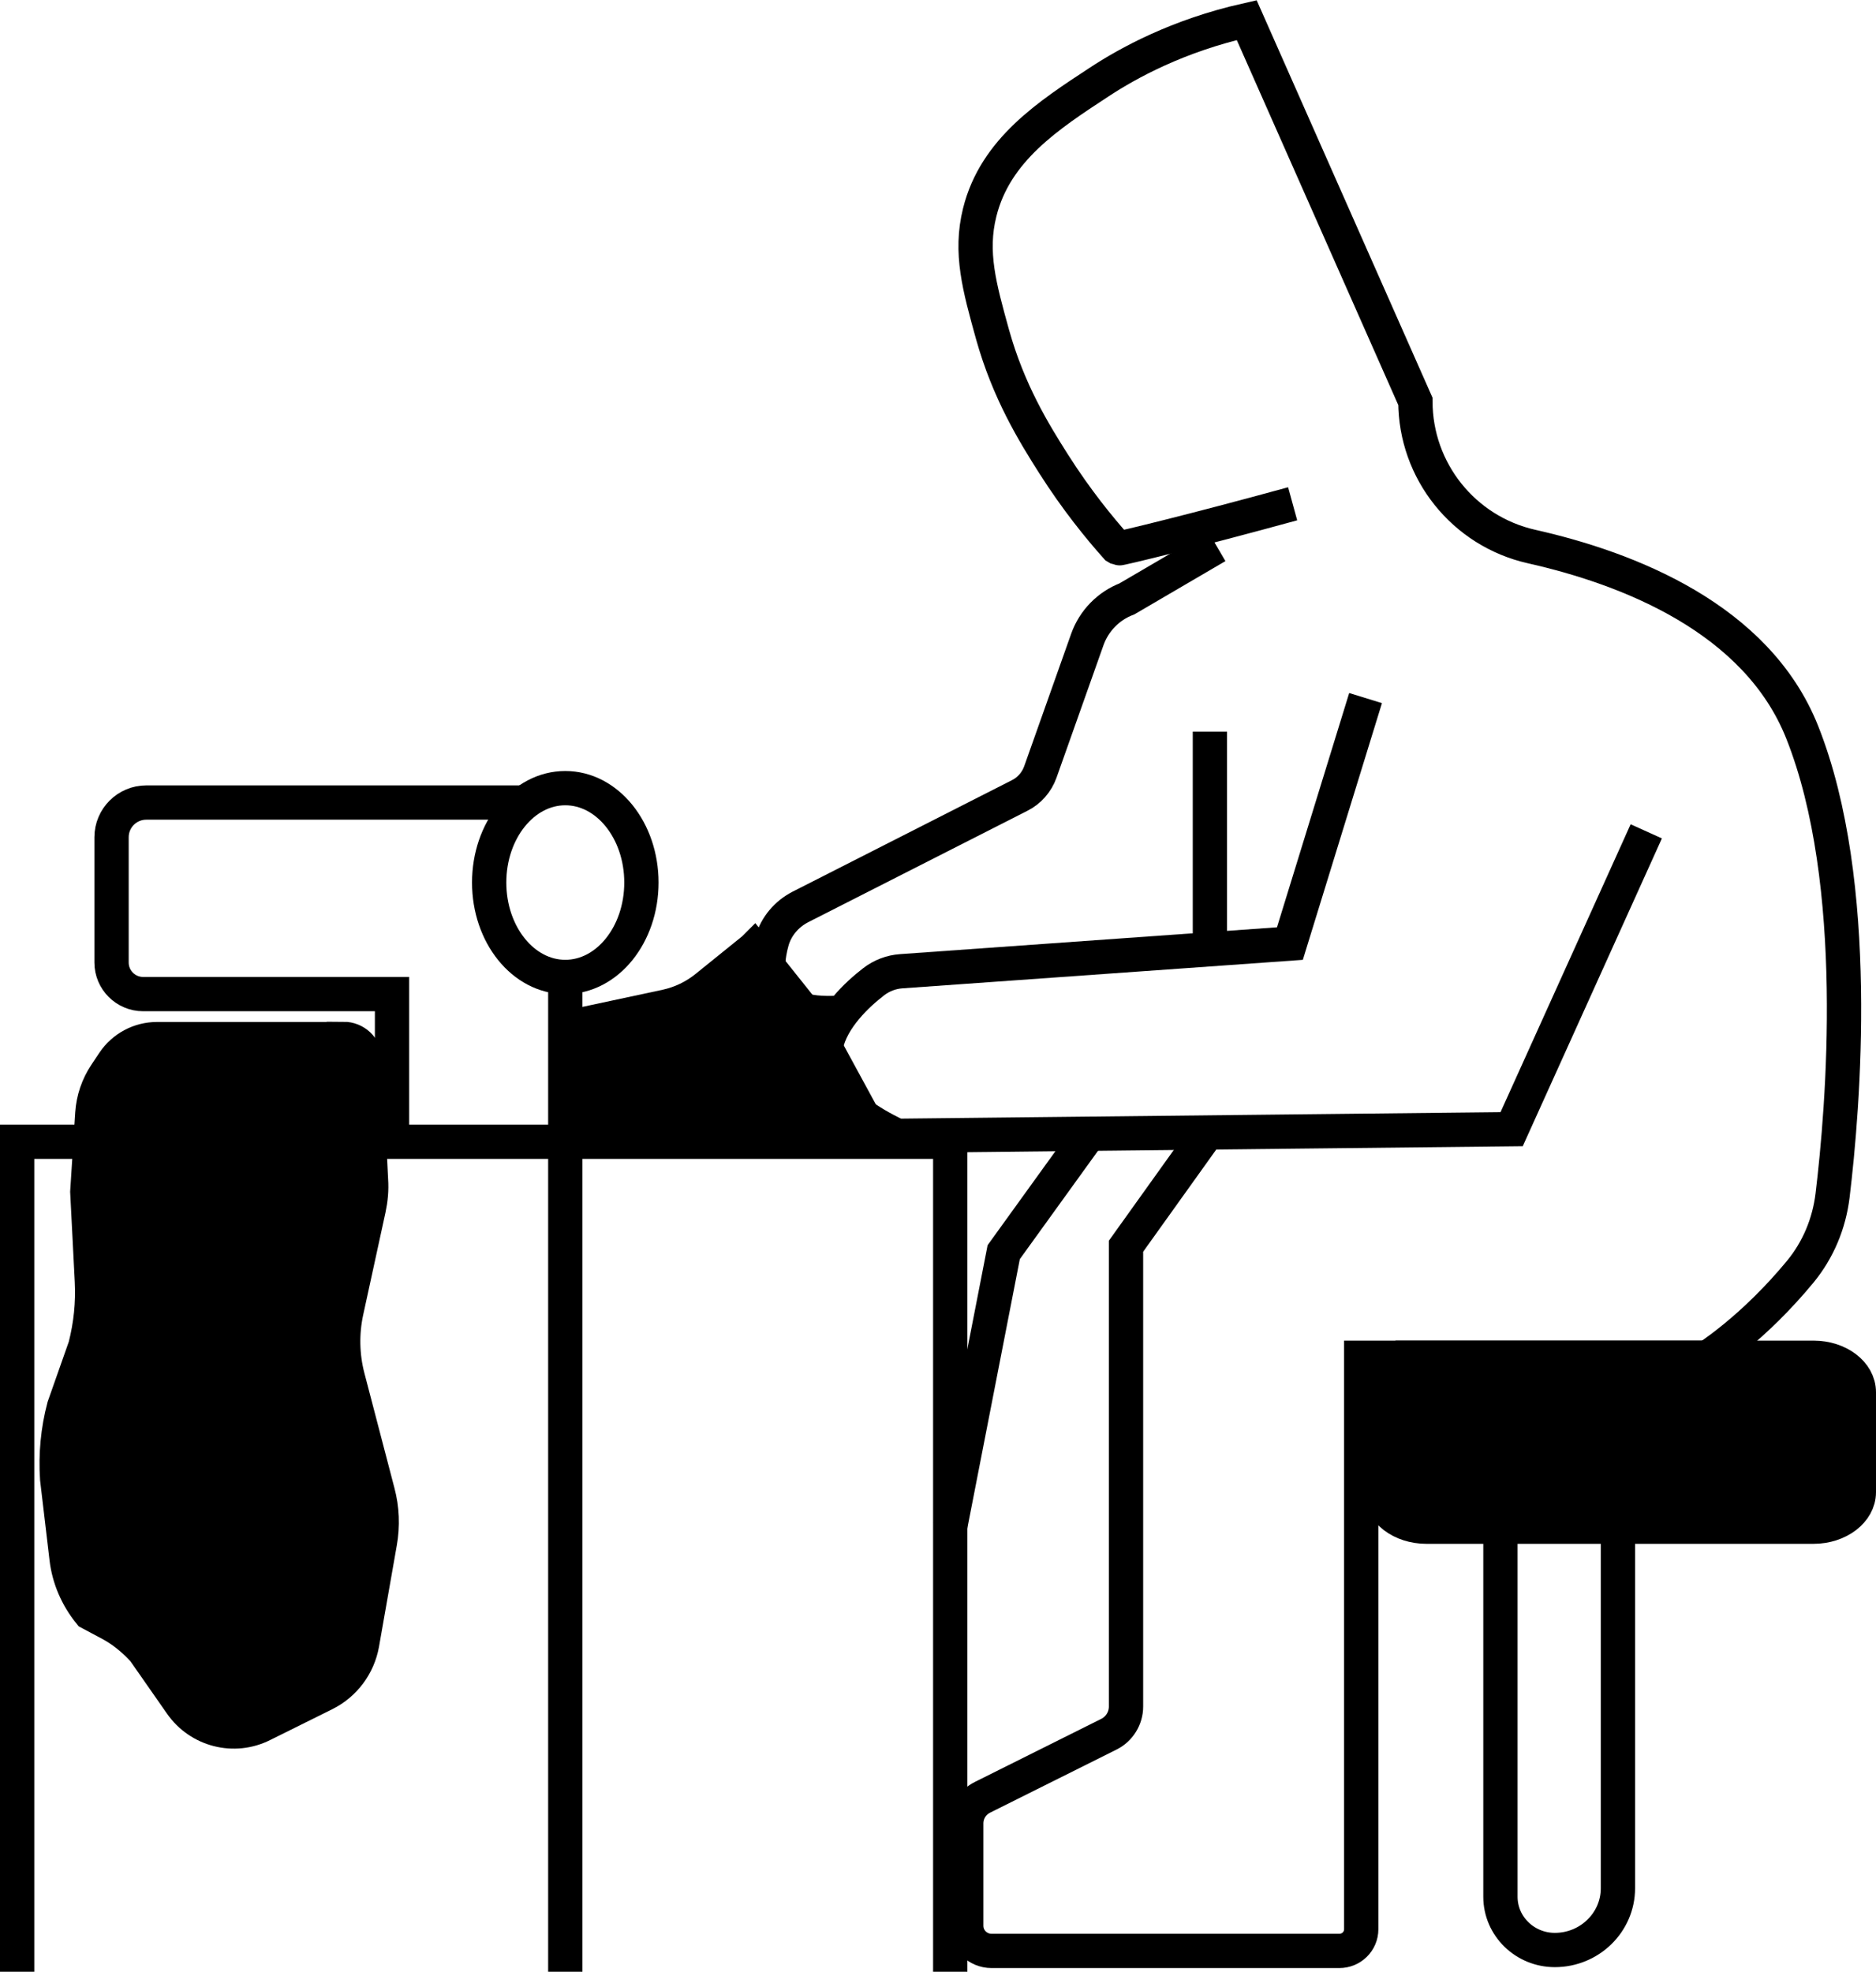 <?xml version="1.0" encoding="UTF-8"?>
<svg id="Layer_1" data-name="Layer 1" xmlns="http://www.w3.org/2000/svg" viewBox="0 0 82.07 86.26">
  <defs>
    <style>
      .cls-1 {
        fill: none;
      }

      .cls-1, .cls-2 {
        stroke: #000;
        stroke-miterlimit: 10;
        stroke-width: 1.5px;
      }
    </style>
  </defs>
  <path class="cls-1" d="m56.55,22.04c-4.37,1.2-7.57,1.97-7.61,1.95-.05-.03-.1-.06-.1-.06,0,0,0,0,0,0-.74-.83-1.74-2.05-2.75-3.64-.87-1.37-1.97-3.16-2.67-5.66-.57-2.06-1-3.58-.56-5.34.68-2.74,3.03-4.26,5.21-5.69,1.29-.85,3.46-2.04,6.47-2.72,2.46,5.56,4.92,11.12,7.38,16.68,0,3.04,2.11,5.68,5.08,6.35,4.23.95,9.86,3.14,11.84,8.12,2.63,6.61,1.79,16.46,1.33,20.27-.15,1.23-.63,2.38-1.41,3.33-1.97,2.39-4.03,3.84-5,4.33-.85.43-2.1.95-3.71,1.26"/>
  <polyline class="cls-1" points="47.59 49.68 43.91 54.78 41.57 66.78"/>
  <path class="cls-1" d="m52.93,49.39l-3.67,5.13v20.14c0,.51-.29.98-.75,1.21l-5.53,2.76c-.44.22-.71.66-.71,1.14v4.48c0,.61.5,1.1,1.11,1.1h15.21c.53,0,.96-.42.96-.95v-25h15.14"/>
  <path class="cls-2" d="m61.05,59.4h18.29c1.09,0,1.98.67,1.98,1.51v4.37c0,.83-.89,1.51-1.98,1.51h-16.94c-1.09,0-1.98-.67-1.98-1.51v-4.37c0-.83.89-1.51,1.98-1.51h1.83"/>
  <path class="cls-1" d="m65.64,66.78v16.2c0,1.29,1.07,2.33,2.38,2.33h0c1.52,0,2.76-1.21,2.76-2.7v-15.78"/>
  <line class="cls-1" x1="24.73" y1="86.26" x2="24.73" y2="50.04"/>
  <polyline class="cls-1" points="41.57 86.26 41.57 49.95 .75 49.95 .75 86.26"/>
  <ellipse class="cls-1" cx="24.73" cy="38.61" rx="3.33" ry="4.13"/>
  <path class="cls-1" d="m22.96,35.11H6.4c-.84,0-1.52.68-1.52,1.52v5.48c0,.76.62,1.38,1.38,1.38h10.89v6.46"/>
  <line class="cls-1" x1="24.73" y1="42.73" x2="24.73" y2="50.04"/>
  <path class="cls-1" d="m72.02,36.37l-5.89,13.03-26.88.29c-5.52-2.6-2.45-5.64-1.03-6.74.35-.27.77-.43,1.21-.46l17-1.21,3.31-10.74"/>
  <line class="cls-1" x1="52.93" y1="32.01" x2="52.93" y2="41.52"/>
  <path class="cls-1" d="m53.23,23.9l-3.93,2.3c-.81.31-1.44.96-1.73,1.77l-2.06,5.81c-.16.44-.48.81-.9,1.02l-9.6,4.88c-.6.31-1.06.85-1.24,1.5-.37,1.33-.39,3.37,3.05,3.12"/>
  <path class="cls-2" d="m32.97,41.52l-2.08,1.68c-.51.41-1.1.69-1.73.83l-3.88.83v4.52l12.44-.59-2.29-4.21-2.45-3.07Z"/>
  <path class="cls-2" d="m15.03,45.46H6.86c-.75,0-1.46.38-1.88,1l-.36.54c-.34.51-.54,1.1-.58,1.71l-.22,3.43.2,3.91c.05.96-.05,1.92-.29,2.86l-.93,2.64c-.27,1.02-.37,2.08-.3,3.14l.41,3.47c.1.88.46,1.71,1.02,2.4l.9.48c.52.28.99.66,1.39,1.09.02.02.04.04.06.06l1.64,2.35c.8,1.15,2.32,1.54,3.57.91l2.72-1.35c.86-.43,1.46-1.24,1.63-2.18l.78-4.44c.13-.73.1-1.48-.09-2.19l-1.32-5.05c-.24-.93-.26-1.91-.06-2.85l.98-4.5c.09-.42.13-.84.1-1.26l-.26-5.29c-.02-.5-.44-.89-.94-.89Z"/>
</svg>